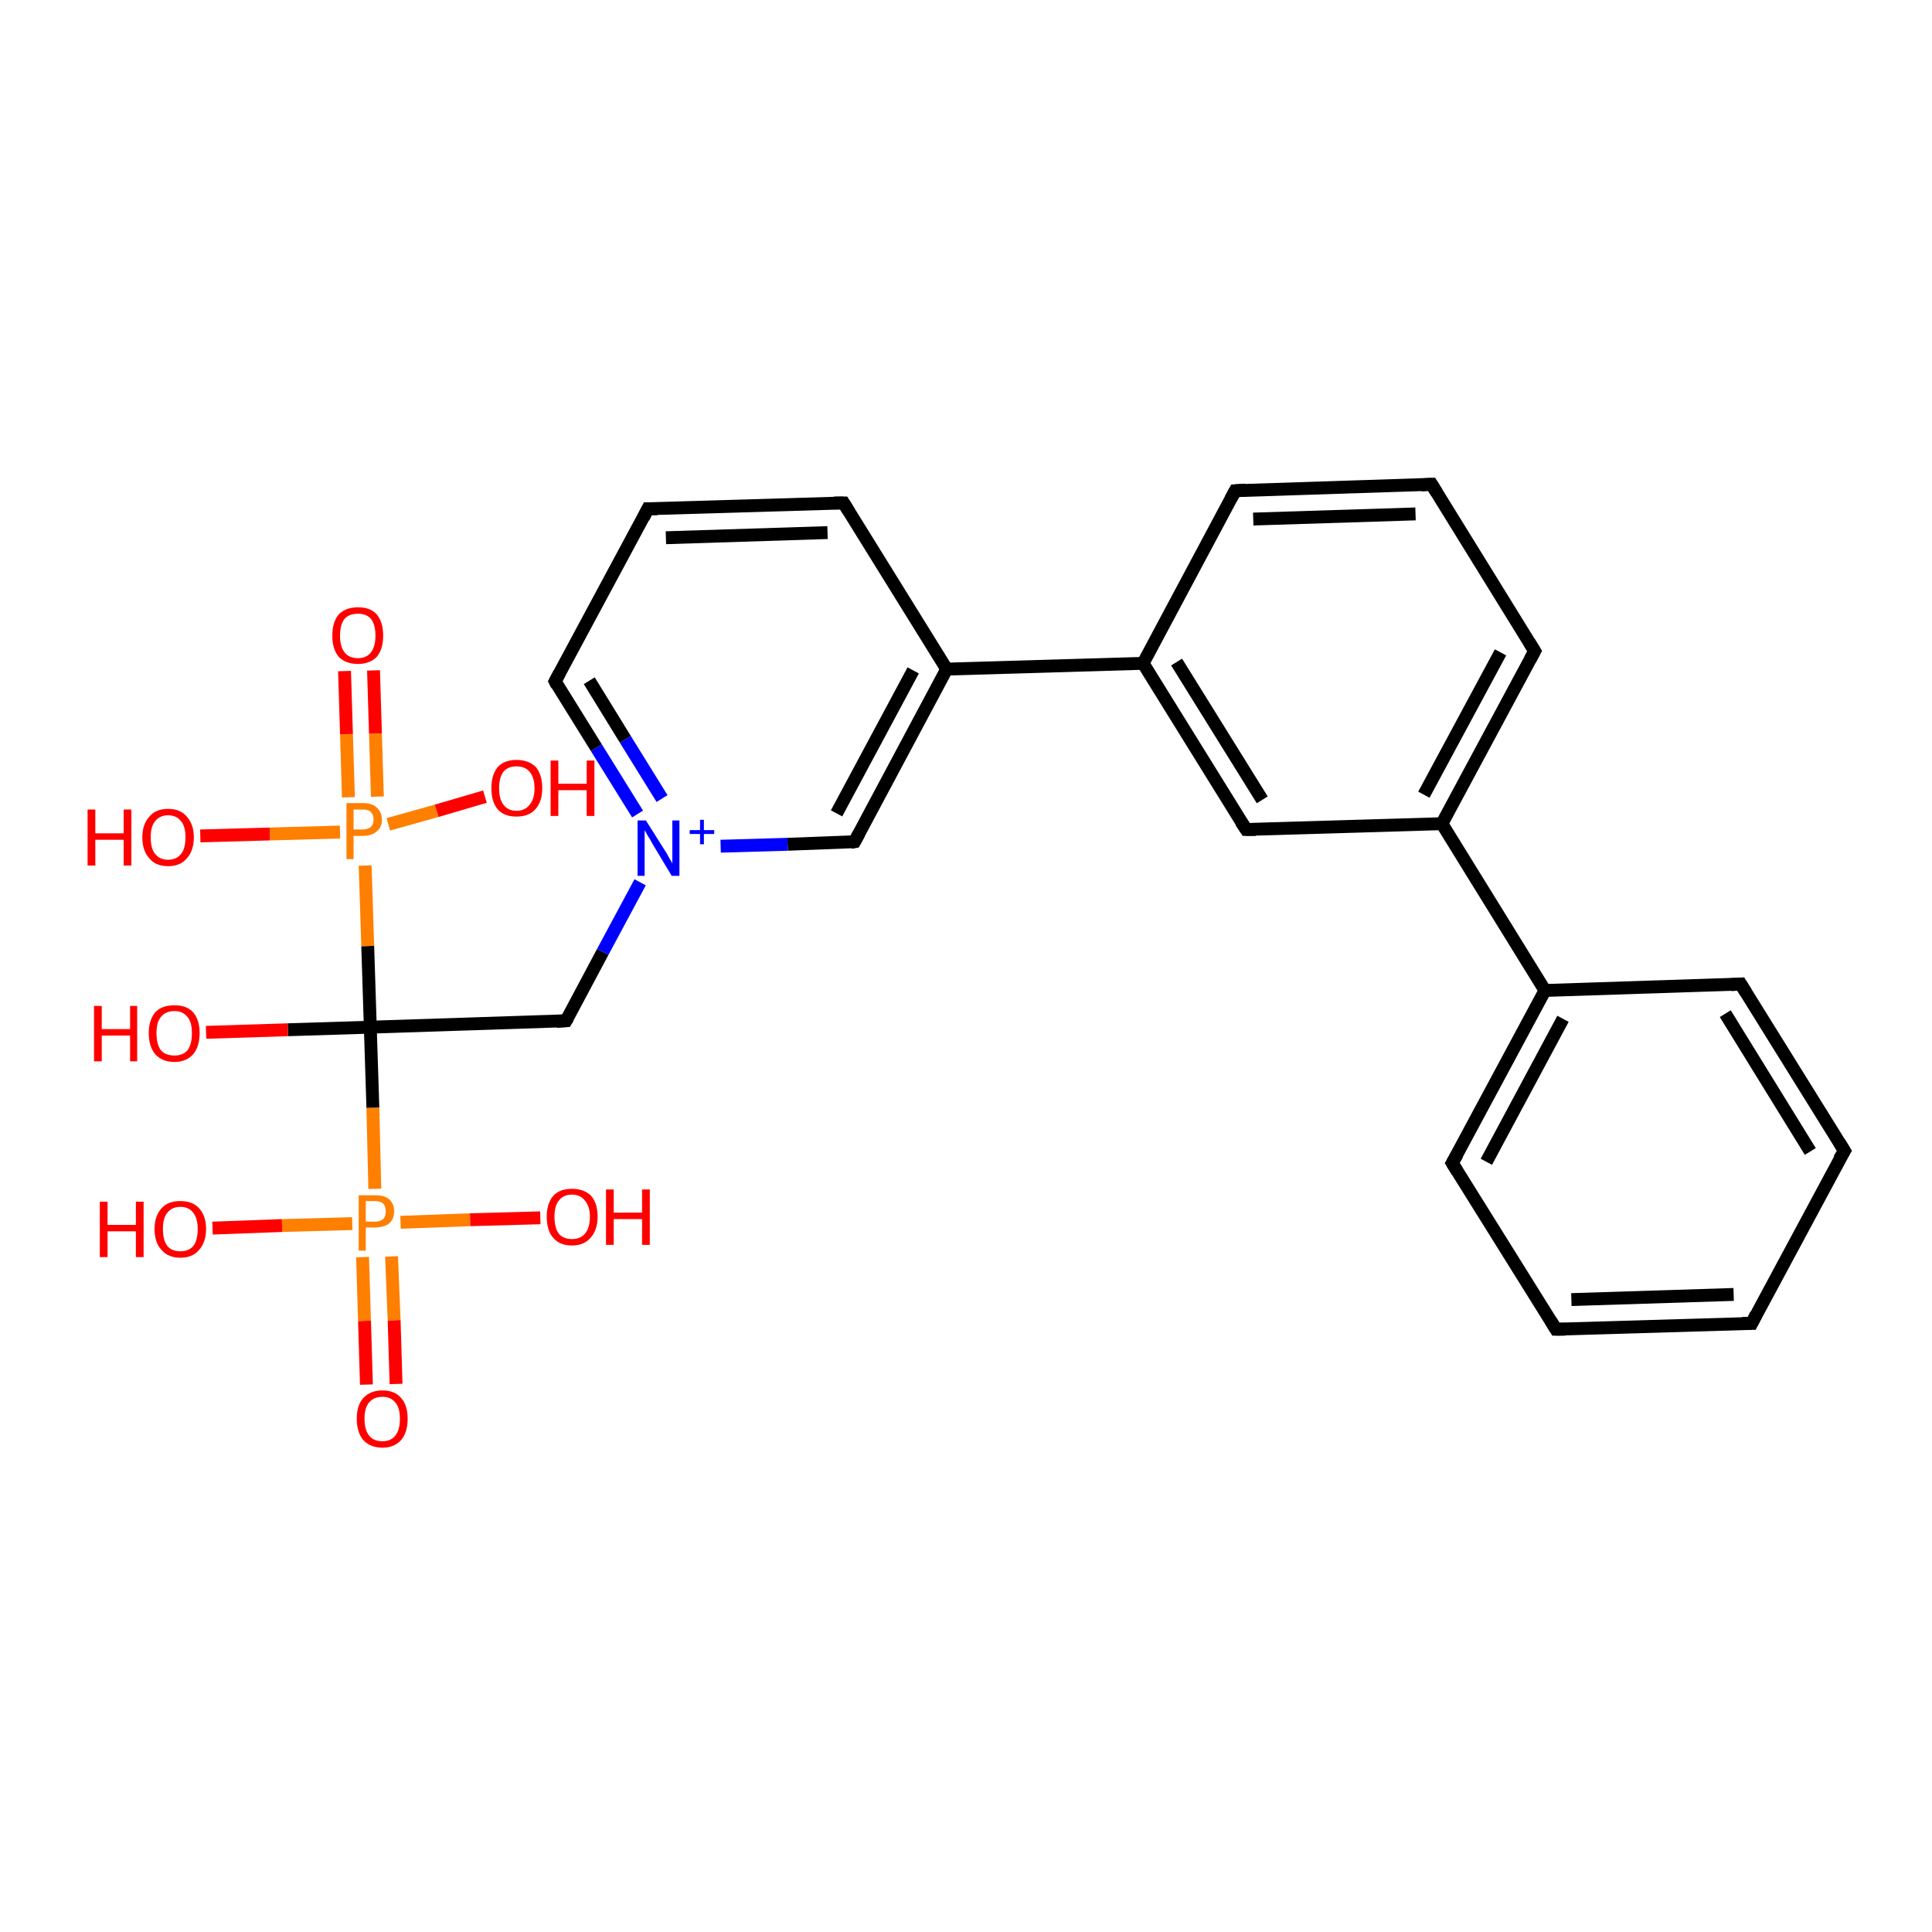 <?xml version='1.0' encoding='iso-8859-1'?>
<svg version='1.1' baseProfile='full'
              xmlns='http://www.w3.org/2000/svg'
                      xmlns:rdkit='http://www.rdkit.org/xml'
                      xmlns:xlink='http://www.w3.org/1999/xlink'
                  xml:space='preserve'
width='300px' height='300px' viewBox='0 0 300 300'>
<!-- END OF HEADER -->
<rect style='opacity:1.0;fill:#FFFFFF;stroke:none' width='300.0' height='300.0' x='0.0' y='0.0'> </rect>
<path class='bond-0 atom-0 atom-1' d='M 56.9,215.0 L 56.6,205.1' style='fill:none;fill-rule:evenodd;stroke:#FF0000;stroke-width:2.0px;stroke-linecap:butt;stroke-linejoin:miter;stroke-opacity:1' />
<path class='bond-0 atom-0 atom-1' d='M 56.6,205.1 L 56.3,195.2' style='fill:none;fill-rule:evenodd;stroke:#FF7F00;stroke-width:2.0px;stroke-linecap:butt;stroke-linejoin:miter;stroke-opacity:1' />
<path class='bond-0 atom-0 atom-1' d='M 61.5,214.9 L 61.2,205.0' style='fill:none;fill-rule:evenodd;stroke:#FF0000;stroke-width:2.0px;stroke-linecap:butt;stroke-linejoin:miter;stroke-opacity:1' />
<path class='bond-0 atom-0 atom-1' d='M 61.2,205.0 L 60.8,195.1' style='fill:none;fill-rule:evenodd;stroke:#FF7F00;stroke-width:2.0px;stroke-linecap:butt;stroke-linejoin:miter;stroke-opacity:1' />
<path class='bond-1 atom-1 atom-2' d='M 54.7,190.0 L 43.8,190.3' style='fill:none;fill-rule:evenodd;stroke:#FF7F00;stroke-width:2.0px;stroke-linecap:butt;stroke-linejoin:miter;stroke-opacity:1' />
<path class='bond-1 atom-1 atom-2' d='M 43.8,190.3 L 33.0,190.7' style='fill:none;fill-rule:evenodd;stroke:#FF0000;stroke-width:2.0px;stroke-linecap:butt;stroke-linejoin:miter;stroke-opacity:1' />
<path class='bond-2 atom-1 atom-3' d='M 62.2,189.8 L 73.0,189.4' style='fill:none;fill-rule:evenodd;stroke:#FF7F00;stroke-width:2.0px;stroke-linecap:butt;stroke-linejoin:miter;stroke-opacity:1' />
<path class='bond-2 atom-1 atom-3' d='M 73.0,189.4 L 83.9,189.1' style='fill:none;fill-rule:evenodd;stroke:#FF0000;stroke-width:2.0px;stroke-linecap:butt;stroke-linejoin:miter;stroke-opacity:1' />
<path class='bond-3 atom-1 atom-4' d='M 58.2,184.6 L 57.9,172.0' style='fill:none;fill-rule:evenodd;stroke:#FF7F00;stroke-width:2.0px;stroke-linecap:butt;stroke-linejoin:miter;stroke-opacity:1' />
<path class='bond-3 atom-1 atom-4' d='M 57.9,172.0 L 57.5,159.5' style='fill:none;fill-rule:evenodd;stroke:#000000;stroke-width:2.0px;stroke-linecap:butt;stroke-linejoin:miter;stroke-opacity:1' />
<path class='bond-4 atom-4 atom-5' d='M 57.5,159.5 L 44.7,159.9' style='fill:none;fill-rule:evenodd;stroke:#000000;stroke-width:2.0px;stroke-linecap:butt;stroke-linejoin:miter;stroke-opacity:1' />
<path class='bond-4 atom-4 atom-5' d='M 44.7,159.9 L 32.0,160.3' style='fill:none;fill-rule:evenodd;stroke:#FF0000;stroke-width:2.0px;stroke-linecap:butt;stroke-linejoin:miter;stroke-opacity:1' />
<path class='bond-5 atom-4 atom-6' d='M 57.5,159.5 L 57.1,146.9' style='fill:none;fill-rule:evenodd;stroke:#000000;stroke-width:2.0px;stroke-linecap:butt;stroke-linejoin:miter;stroke-opacity:1' />
<path class='bond-5 atom-4 atom-6' d='M 57.1,146.9 L 56.7,134.4' style='fill:none;fill-rule:evenodd;stroke:#FF7F00;stroke-width:2.0px;stroke-linecap:butt;stroke-linejoin:miter;stroke-opacity:1' />
<path class='bond-6 atom-6 atom-7' d='M 58.6,123.7 L 58.3,113.9' style='fill:none;fill-rule:evenodd;stroke:#FF7F00;stroke-width:2.0px;stroke-linecap:butt;stroke-linejoin:miter;stroke-opacity:1' />
<path class='bond-6 atom-6 atom-7' d='M 58.3,113.9 L 58.0,104.1' style='fill:none;fill-rule:evenodd;stroke:#FF0000;stroke-width:2.0px;stroke-linecap:butt;stroke-linejoin:miter;stroke-opacity:1' />
<path class='bond-6 atom-6 atom-7' d='M 54.1,123.8 L 53.8,114.0' style='fill:none;fill-rule:evenodd;stroke:#FF7F00;stroke-width:2.0px;stroke-linecap:butt;stroke-linejoin:miter;stroke-opacity:1' />
<path class='bond-6 atom-6 atom-7' d='M 53.8,114.0 L 53.5,104.2' style='fill:none;fill-rule:evenodd;stroke:#FF0000;stroke-width:2.0px;stroke-linecap:butt;stroke-linejoin:miter;stroke-opacity:1' />
<path class='bond-7 atom-6 atom-8' d='M 60.3,128.0 L 67.8,125.9' style='fill:none;fill-rule:evenodd;stroke:#FF7F00;stroke-width:2.0px;stroke-linecap:butt;stroke-linejoin:miter;stroke-opacity:1' />
<path class='bond-7 atom-6 atom-8' d='M 67.8,125.9 L 75.3,123.7' style='fill:none;fill-rule:evenodd;stroke:#FF0000;stroke-width:2.0px;stroke-linecap:butt;stroke-linejoin:miter;stroke-opacity:1' />
<path class='bond-8 atom-6 atom-9' d='M 52.8,129.2 L 41.9,129.5' style='fill:none;fill-rule:evenodd;stroke:#FF7F00;stroke-width:2.0px;stroke-linecap:butt;stroke-linejoin:miter;stroke-opacity:1' />
<path class='bond-8 atom-6 atom-9' d='M 41.9,129.5 L 31.1,129.8' style='fill:none;fill-rule:evenodd;stroke:#FF0000;stroke-width:2.0px;stroke-linecap:butt;stroke-linejoin:miter;stroke-opacity:1' />
<path class='bond-9 atom-4 atom-10' d='M 57.5,159.5 L 87.9,158.5' style='fill:none;fill-rule:evenodd;stroke:#000000;stroke-width:2.0px;stroke-linecap:butt;stroke-linejoin:miter;stroke-opacity:1' />
<path class='bond-10 atom-10 atom-11' d='M 87.9,158.5 L 93.6,147.8' style='fill:none;fill-rule:evenodd;stroke:#000000;stroke-width:2.0px;stroke-linecap:butt;stroke-linejoin:miter;stroke-opacity:1' />
<path class='bond-10 atom-10 atom-11' d='M 93.6,147.8 L 99.4,137.0' style='fill:none;fill-rule:evenodd;stroke:#0000FF;stroke-width:2.0px;stroke-linecap:butt;stroke-linejoin:miter;stroke-opacity:1' />
<path class='bond-11 atom-11 atom-12' d='M 99.0,126.4 L 92.6,116.1' style='fill:none;fill-rule:evenodd;stroke:#0000FF;stroke-width:2.0px;stroke-linecap:butt;stroke-linejoin:miter;stroke-opacity:1' />
<path class='bond-11 atom-11 atom-12' d='M 92.6,116.1 L 86.2,105.8' style='fill:none;fill-rule:evenodd;stroke:#000000;stroke-width:2.0px;stroke-linecap:butt;stroke-linejoin:miter;stroke-opacity:1' />
<path class='bond-11 atom-11 atom-12' d='M 102.8,124.0 L 97.1,114.8' style='fill:none;fill-rule:evenodd;stroke:#0000FF;stroke-width:2.0px;stroke-linecap:butt;stroke-linejoin:miter;stroke-opacity:1' />
<path class='bond-11 atom-11 atom-12' d='M 97.1,114.8 L 91.5,105.7' style='fill:none;fill-rule:evenodd;stroke:#000000;stroke-width:2.0px;stroke-linecap:butt;stroke-linejoin:miter;stroke-opacity:1' />
<path class='bond-12 atom-12 atom-13' d='M 86.2,105.8 L 100.6,79.0' style='fill:none;fill-rule:evenodd;stroke:#000000;stroke-width:2.0px;stroke-linecap:butt;stroke-linejoin:miter;stroke-opacity:1' />
<path class='bond-13 atom-13 atom-14' d='M 100.6,79.0 L 131.0,78.1' style='fill:none;fill-rule:evenodd;stroke:#000000;stroke-width:2.0px;stroke-linecap:butt;stroke-linejoin:miter;stroke-opacity:1' />
<path class='bond-13 atom-13 atom-14' d='M 103.4,83.5 L 128.5,82.7' style='fill:none;fill-rule:evenodd;stroke:#000000;stroke-width:2.0px;stroke-linecap:butt;stroke-linejoin:miter;stroke-opacity:1' />
<path class='bond-14 atom-14 atom-15' d='M 131.0,78.1 L 147.0,103.9' style='fill:none;fill-rule:evenodd;stroke:#000000;stroke-width:2.0px;stroke-linecap:butt;stroke-linejoin:miter;stroke-opacity:1' />
<path class='bond-15 atom-15 atom-16' d='M 147.0,103.9 L 177.5,103.0' style='fill:none;fill-rule:evenodd;stroke:#000000;stroke-width:2.0px;stroke-linecap:butt;stroke-linejoin:miter;stroke-opacity:1' />
<path class='bond-16 atom-16 atom-17' d='M 177.5,103.0 L 193.5,128.8' style='fill:none;fill-rule:evenodd;stroke:#000000;stroke-width:2.0px;stroke-linecap:butt;stroke-linejoin:miter;stroke-opacity:1' />
<path class='bond-16 atom-16 atom-17' d='M 182.7,102.8 L 196.0,124.2' style='fill:none;fill-rule:evenodd;stroke:#000000;stroke-width:2.0px;stroke-linecap:butt;stroke-linejoin:miter;stroke-opacity:1' />
<path class='bond-17 atom-17 atom-18' d='M 193.5,128.8 L 223.9,127.9' style='fill:none;fill-rule:evenodd;stroke:#000000;stroke-width:2.0px;stroke-linecap:butt;stroke-linejoin:miter;stroke-opacity:1' />
<path class='bond-18 atom-18 atom-19' d='M 223.9,127.9 L 239.9,153.8' style='fill:none;fill-rule:evenodd;stroke:#000000;stroke-width:2.0px;stroke-linecap:butt;stroke-linejoin:miter;stroke-opacity:1' />
<path class='bond-19 atom-19 atom-20' d='M 239.9,153.8 L 225.5,180.6' style='fill:none;fill-rule:evenodd;stroke:#000000;stroke-width:2.0px;stroke-linecap:butt;stroke-linejoin:miter;stroke-opacity:1' />
<path class='bond-19 atom-19 atom-20' d='M 242.7,158.2 L 230.8,180.4' style='fill:none;fill-rule:evenodd;stroke:#000000;stroke-width:2.0px;stroke-linecap:butt;stroke-linejoin:miter;stroke-opacity:1' />
<path class='bond-20 atom-20 atom-21' d='M 225.5,180.6 L 241.6,206.4' style='fill:none;fill-rule:evenodd;stroke:#000000;stroke-width:2.0px;stroke-linecap:butt;stroke-linejoin:miter;stroke-opacity:1' />
<path class='bond-21 atom-21 atom-22' d='M 241.6,206.4 L 272.0,205.5' style='fill:none;fill-rule:evenodd;stroke:#000000;stroke-width:2.0px;stroke-linecap:butt;stroke-linejoin:miter;stroke-opacity:1' />
<path class='bond-21 atom-21 atom-22' d='M 244.0,201.8 L 269.2,201.0' style='fill:none;fill-rule:evenodd;stroke:#000000;stroke-width:2.0px;stroke-linecap:butt;stroke-linejoin:miter;stroke-opacity:1' />
<path class='bond-22 atom-22 atom-23' d='M 272.0,205.5 L 286.4,178.7' style='fill:none;fill-rule:evenodd;stroke:#000000;stroke-width:2.0px;stroke-linecap:butt;stroke-linejoin:miter;stroke-opacity:1' />
<path class='bond-23 atom-23 atom-24' d='M 286.4,178.7 L 270.3,152.8' style='fill:none;fill-rule:evenodd;stroke:#000000;stroke-width:2.0px;stroke-linecap:butt;stroke-linejoin:miter;stroke-opacity:1' />
<path class='bond-23 atom-23 atom-24' d='M 281.1,178.8 L 267.9,157.4' style='fill:none;fill-rule:evenodd;stroke:#000000;stroke-width:2.0px;stroke-linecap:butt;stroke-linejoin:miter;stroke-opacity:1' />
<path class='bond-24 atom-18 atom-25' d='M 223.9,127.9 L 238.3,101.1' style='fill:none;fill-rule:evenodd;stroke:#000000;stroke-width:2.0px;stroke-linecap:butt;stroke-linejoin:miter;stroke-opacity:1' />
<path class='bond-24 atom-18 atom-25' d='M 221.1,123.4 L 233.0,101.3' style='fill:none;fill-rule:evenodd;stroke:#000000;stroke-width:2.0px;stroke-linecap:butt;stroke-linejoin:miter;stroke-opacity:1' />
<path class='bond-25 atom-25 atom-26' d='M 238.3,101.1 L 222.3,75.2' style='fill:none;fill-rule:evenodd;stroke:#000000;stroke-width:2.0px;stroke-linecap:butt;stroke-linejoin:miter;stroke-opacity:1' />
<path class='bond-26 atom-26 atom-27' d='M 222.3,75.2 L 191.8,76.2' style='fill:none;fill-rule:evenodd;stroke:#000000;stroke-width:2.0px;stroke-linecap:butt;stroke-linejoin:miter;stroke-opacity:1' />
<path class='bond-26 atom-26 atom-27' d='M 219.8,79.8 L 194.6,80.6' style='fill:none;fill-rule:evenodd;stroke:#000000;stroke-width:2.0px;stroke-linecap:butt;stroke-linejoin:miter;stroke-opacity:1' />
<path class='bond-27 atom-15 atom-28' d='M 147.0,103.9 L 132.7,130.7' style='fill:none;fill-rule:evenodd;stroke:#000000;stroke-width:2.0px;stroke-linecap:butt;stroke-linejoin:miter;stroke-opacity:1' />
<path class='bond-27 atom-15 atom-28' d='M 141.8,104.1 L 129.9,126.3' style='fill:none;fill-rule:evenodd;stroke:#000000;stroke-width:2.0px;stroke-linecap:butt;stroke-linejoin:miter;stroke-opacity:1' />
<path class='bond-28 atom-24 atom-19' d='M 270.3,152.8 L 239.9,153.8' style='fill:none;fill-rule:evenodd;stroke:#000000;stroke-width:2.0px;stroke-linecap:butt;stroke-linejoin:miter;stroke-opacity:1' />
<path class='bond-29 atom-27 atom-16' d='M 191.8,76.2 L 177.5,103.0' style='fill:none;fill-rule:evenodd;stroke:#000000;stroke-width:2.0px;stroke-linecap:butt;stroke-linejoin:miter;stroke-opacity:1' />
<path class='bond-30 atom-28 atom-11' d='M 132.7,130.7 L 122.3,131.1' style='fill:none;fill-rule:evenodd;stroke:#000000;stroke-width:2.0px;stroke-linecap:butt;stroke-linejoin:miter;stroke-opacity:1' />
<path class='bond-30 atom-28 atom-11' d='M 122.3,131.1 L 111.9,131.4' style='fill:none;fill-rule:evenodd;stroke:#0000FF;stroke-width:2.0px;stroke-linecap:butt;stroke-linejoin:miter;stroke-opacity:1' />
<path d='M 86.4,158.6 L 87.9,158.5 L 88.2,158.0' style='fill:none;stroke:#000000;stroke-width:2.0px;stroke-linecap:butt;stroke-linejoin:miter;stroke-opacity:1;' />
<path d='M 86.5,106.4 L 86.2,105.8 L 86.9,104.5' style='fill:none;stroke:#000000;stroke-width:2.0px;stroke-linecap:butt;stroke-linejoin:miter;stroke-opacity:1;' />
<path d='M 99.9,80.4 L 100.6,79.0 L 102.1,79.0' style='fill:none;stroke:#000000;stroke-width:2.0px;stroke-linecap:butt;stroke-linejoin:miter;stroke-opacity:1;' />
<path d='M 129.5,78.1 L 131.0,78.1 L 131.8,79.4' style='fill:none;stroke:#000000;stroke-width:2.0px;stroke-linecap:butt;stroke-linejoin:miter;stroke-opacity:1;' />
<path d='M 192.7,127.6 L 193.5,128.8 L 195.0,128.8' style='fill:none;stroke:#000000;stroke-width:2.0px;stroke-linecap:butt;stroke-linejoin:miter;stroke-opacity:1;' />
<path d='M 226.3,179.2 L 225.5,180.6 L 226.3,181.9' style='fill:none;stroke:#000000;stroke-width:2.0px;stroke-linecap:butt;stroke-linejoin:miter;stroke-opacity:1;' />
<path d='M 240.8,205.1 L 241.6,206.4 L 243.1,206.4' style='fill:none;stroke:#000000;stroke-width:2.0px;stroke-linecap:butt;stroke-linejoin:miter;stroke-opacity:1;' />
<path d='M 270.5,205.5 L 272.0,205.5 L 272.7,204.1' style='fill:none;stroke:#000000;stroke-width:2.0px;stroke-linecap:butt;stroke-linejoin:miter;stroke-opacity:1;' />
<path d='M 285.6,180.0 L 286.4,178.7 L 285.6,177.4' style='fill:none;stroke:#000000;stroke-width:2.0px;stroke-linecap:butt;stroke-linejoin:miter;stroke-opacity:1;' />
<path d='M 271.1,154.1 L 270.3,152.8 L 268.8,152.9' style='fill:none;stroke:#000000;stroke-width:2.0px;stroke-linecap:butt;stroke-linejoin:miter;stroke-opacity:1;' />
<path d='M 237.6,102.4 L 238.3,101.1 L 237.5,99.8' style='fill:none;stroke:#000000;stroke-width:2.0px;stroke-linecap:butt;stroke-linejoin:miter;stroke-opacity:1;' />
<path d='M 223.1,76.5 L 222.3,75.2 L 220.7,75.3' style='fill:none;stroke:#000000;stroke-width:2.0px;stroke-linecap:butt;stroke-linejoin:miter;stroke-opacity:1;' />
<path d='M 193.4,76.1 L 191.8,76.2 L 191.1,77.5' style='fill:none;stroke:#000000;stroke-width:2.0px;stroke-linecap:butt;stroke-linejoin:miter;stroke-opacity:1;' />
<path d='M 133.4,129.4 L 132.7,130.7 L 132.1,130.8' style='fill:none;stroke:#000000;stroke-width:2.0px;stroke-linecap:butt;stroke-linejoin:miter;stroke-opacity:1;' />
<path class='atom-0' d='M 55.4 220.3
Q 55.4 218.2, 56.4 217.1
Q 57.5 215.9, 59.4 215.9
Q 61.3 215.9, 62.3 217.1
Q 63.3 218.2, 63.3 220.3
Q 63.3 222.4, 62.3 223.6
Q 61.2 224.8, 59.4 224.8
Q 57.5 224.8, 56.4 223.6
Q 55.4 222.4, 55.4 220.3
M 59.4 223.8
Q 60.7 223.8, 61.4 222.9
Q 62.1 222.0, 62.1 220.3
Q 62.1 218.6, 61.4 217.8
Q 60.7 216.9, 59.4 216.9
Q 58.0 216.9, 57.3 217.8
Q 56.6 218.6, 56.6 220.3
Q 56.6 222.0, 57.3 222.9
Q 58.0 223.8, 59.4 223.8
' fill='#FF0000'/>
<path class='atom-1' d='M 58.2 185.6
Q 59.7 185.6, 60.4 186.2
Q 61.2 186.9, 61.2 188.1
Q 61.2 189.3, 60.4 190.0
Q 59.6 190.6, 58.2 190.6
L 56.8 190.6
L 56.8 194.2
L 55.7 194.2
L 55.7 185.6
L 58.2 185.6
M 58.2 189.7
Q 59.0 189.7, 59.5 189.3
Q 59.9 188.9, 59.9 188.1
Q 59.9 187.3, 59.5 186.9
Q 59.1 186.5, 58.2 186.5
L 56.8 186.5
L 56.8 189.7
L 58.2 189.7
' fill='#FF7F00'/>
<path class='atom-2' d='M 15.5 186.6
L 16.7 186.6
L 16.7 190.2
L 21.1 190.2
L 21.1 186.6
L 22.3 186.6
L 22.3 195.2
L 21.1 195.2
L 21.1 191.2
L 16.7 191.2
L 16.7 195.2
L 15.5 195.2
L 15.5 186.6
' fill='#FF0000'/>
<path class='atom-2' d='M 24.0 190.8
Q 24.0 188.8, 25.1 187.6
Q 26.1 186.5, 28.0 186.5
Q 29.9 186.5, 30.9 187.6
Q 32.0 188.8, 32.0 190.8
Q 32.0 192.9, 30.9 194.1
Q 29.9 195.3, 28.0 195.3
Q 26.1 195.3, 25.1 194.1
Q 24.0 193.0, 24.0 190.8
M 28.0 194.3
Q 29.3 194.3, 30.0 193.5
Q 30.7 192.6, 30.7 190.8
Q 30.7 189.2, 30.0 188.3
Q 29.3 187.4, 28.0 187.4
Q 26.7 187.4, 26.0 188.3
Q 25.3 189.1, 25.3 190.8
Q 25.3 192.6, 26.0 193.5
Q 26.7 194.3, 28.0 194.3
' fill='#FF0000'/>
<path class='atom-3' d='M 84.9 188.9
Q 84.9 186.9, 85.9 185.7
Q 86.9 184.6, 88.8 184.6
Q 90.7 184.6, 91.8 185.7
Q 92.8 186.9, 92.8 188.9
Q 92.8 191.0, 91.7 192.2
Q 90.7 193.4, 88.8 193.4
Q 86.9 193.4, 85.9 192.2
Q 84.9 191.1, 84.9 188.9
M 88.8 192.4
Q 90.1 192.4, 90.8 191.6
Q 91.6 190.7, 91.6 188.9
Q 91.6 187.3, 90.8 186.4
Q 90.1 185.5, 88.8 185.5
Q 87.5 185.5, 86.8 186.4
Q 86.1 187.2, 86.1 188.9
Q 86.1 190.7, 86.8 191.6
Q 87.5 192.4, 88.8 192.4
' fill='#FF0000'/>
<path class='atom-3' d='M 94.1 184.7
L 95.3 184.7
L 95.3 188.3
L 99.7 188.3
L 99.7 184.7
L 100.9 184.7
L 100.9 193.3
L 99.7 193.3
L 99.7 189.3
L 95.3 189.3
L 95.3 193.3
L 94.1 193.3
L 94.1 184.7
' fill='#FF0000'/>
<path class='atom-5' d='M 14.6 156.2
L 15.8 156.2
L 15.8 159.8
L 20.2 159.8
L 20.2 156.2
L 21.3 156.2
L 21.3 164.8
L 20.2 164.8
L 20.2 160.8
L 15.8 160.8
L 15.8 164.8
L 14.6 164.8
L 14.6 156.2
' fill='#FF0000'/>
<path class='atom-5' d='M 23.1 160.4
Q 23.1 158.4, 24.1 157.2
Q 25.1 156.1, 27.1 156.1
Q 29.0 156.1, 30.0 157.2
Q 31.0 158.4, 31.0 160.4
Q 31.0 162.5, 30.0 163.7
Q 28.9 164.9, 27.1 164.9
Q 25.2 164.9, 24.1 163.7
Q 23.1 162.5, 23.1 160.4
M 27.1 163.9
Q 28.4 163.9, 29.1 163.1
Q 29.8 162.2, 29.8 160.4
Q 29.8 158.7, 29.1 157.9
Q 28.4 157.0, 27.1 157.0
Q 25.7 157.0, 25.0 157.9
Q 24.3 158.7, 24.3 160.4
Q 24.3 162.2, 25.0 163.1
Q 25.7 163.9, 27.1 163.9
' fill='#FF0000'/>
<path class='atom-6' d='M 56.3 124.7
Q 57.8 124.7, 58.5 125.4
Q 59.3 126.1, 59.3 127.3
Q 59.3 128.5, 58.5 129.1
Q 57.7 129.8, 56.3 129.8
L 54.9 129.8
L 54.9 133.4
L 53.8 133.4
L 53.8 124.7
L 56.3 124.7
M 56.3 128.8
Q 57.1 128.8, 57.6 128.4
Q 58.0 128.0, 58.0 127.3
Q 58.0 126.5, 57.6 126.1
Q 57.2 125.7, 56.3 125.7
L 54.9 125.7
L 54.9 128.8
L 56.3 128.8
' fill='#FF7F00'/>
<path class='atom-7' d='M 51.6 98.7
Q 51.6 96.6, 52.6 95.4
Q 53.7 94.3, 55.6 94.3
Q 57.5 94.3, 58.5 95.4
Q 59.5 96.6, 59.5 98.7
Q 59.5 100.8, 58.5 102.0
Q 57.4 103.1, 55.6 103.1
Q 53.7 103.1, 52.6 102.0
Q 51.6 100.8, 51.6 98.7
M 55.6 102.2
Q 56.9 102.2, 57.6 101.3
Q 58.3 100.4, 58.3 98.7
Q 58.3 97.0, 57.6 96.1
Q 56.9 95.3, 55.6 95.3
Q 54.2 95.3, 53.5 96.1
Q 52.8 97.0, 52.8 98.7
Q 52.8 100.4, 53.5 101.3
Q 54.2 102.2, 55.6 102.2
' fill='#FF0000'/>
<path class='atom-8' d='M 76.3 122.4
Q 76.3 120.3, 77.3 119.1
Q 78.3 118.0, 80.2 118.0
Q 82.1 118.0, 83.2 119.1
Q 84.2 120.3, 84.2 122.4
Q 84.2 124.5, 83.1 125.7
Q 82.1 126.8, 80.2 126.8
Q 78.3 126.8, 77.3 125.7
Q 76.3 124.5, 76.3 122.4
M 80.2 125.9
Q 81.5 125.9, 82.2 125.0
Q 83.0 124.1, 83.0 122.4
Q 83.0 120.7, 82.2 119.8
Q 81.5 119.0, 80.2 119.0
Q 78.9 119.0, 78.2 119.8
Q 77.5 120.7, 77.5 122.4
Q 77.5 124.1, 78.2 125.0
Q 78.9 125.9, 80.2 125.9
' fill='#FF0000'/>
<path class='atom-8' d='M 85.5 118.1
L 86.7 118.1
L 86.7 121.7
L 91.1 121.7
L 91.1 118.1
L 92.3 118.1
L 92.3 126.7
L 91.1 126.7
L 91.1 122.7
L 86.7 122.7
L 86.7 126.7
L 85.5 126.7
L 85.5 118.1
' fill='#FF0000'/>
<path class='atom-9' d='M 13.6 125.7
L 14.8 125.7
L 14.8 129.4
L 19.2 129.4
L 19.2 125.7
L 20.4 125.7
L 20.4 134.4
L 19.2 134.4
L 19.2 130.4
L 14.8 130.4
L 14.8 134.4
L 13.6 134.4
L 13.6 125.7
' fill='#FF0000'/>
<path class='atom-9' d='M 22.1 130.0
Q 22.1 128.0, 23.2 126.8
Q 24.2 125.6, 26.1 125.6
Q 28.0 125.6, 29.0 126.8
Q 30.1 128.0, 30.1 130.0
Q 30.1 132.1, 29.0 133.3
Q 28.0 134.5, 26.1 134.5
Q 24.2 134.5, 23.2 133.3
Q 22.1 132.1, 22.1 130.0
M 26.1 133.5
Q 27.4 133.5, 28.1 132.6
Q 28.8 131.8, 28.8 130.0
Q 28.8 128.3, 28.1 127.5
Q 27.4 126.6, 26.1 126.6
Q 24.8 126.6, 24.1 127.5
Q 23.4 128.3, 23.4 130.0
Q 23.4 131.8, 24.1 132.6
Q 24.8 133.5, 26.1 133.5
' fill='#FF0000'/>
<path class='atom-11' d='M 100.3 127.4
L 103.2 132.0
Q 103.5 132.4, 103.9 133.2
Q 104.4 134.0, 104.4 134.1
L 104.4 127.4
L 105.5 127.4
L 105.5 136.0
L 104.3 136.0
L 101.3 131.0
Q 101.0 130.4, 100.6 129.8
Q 100.2 129.1, 100.1 128.9
L 100.1 136.0
L 99.0 136.0
L 99.0 127.4
L 100.3 127.4
' fill='#0000FF'/>
<path class='atom-11' d='M 107.1 128.9
L 108.7 128.9
L 108.7 127.3
L 109.3 127.3
L 109.3 128.9
L 110.9 128.9
L 110.9 129.5
L 109.3 129.5
L 109.3 131.1
L 108.7 131.1
L 108.7 129.5
L 107.1 129.5
L 107.1 128.9
' fill='#0000FF'/>
</svg>

